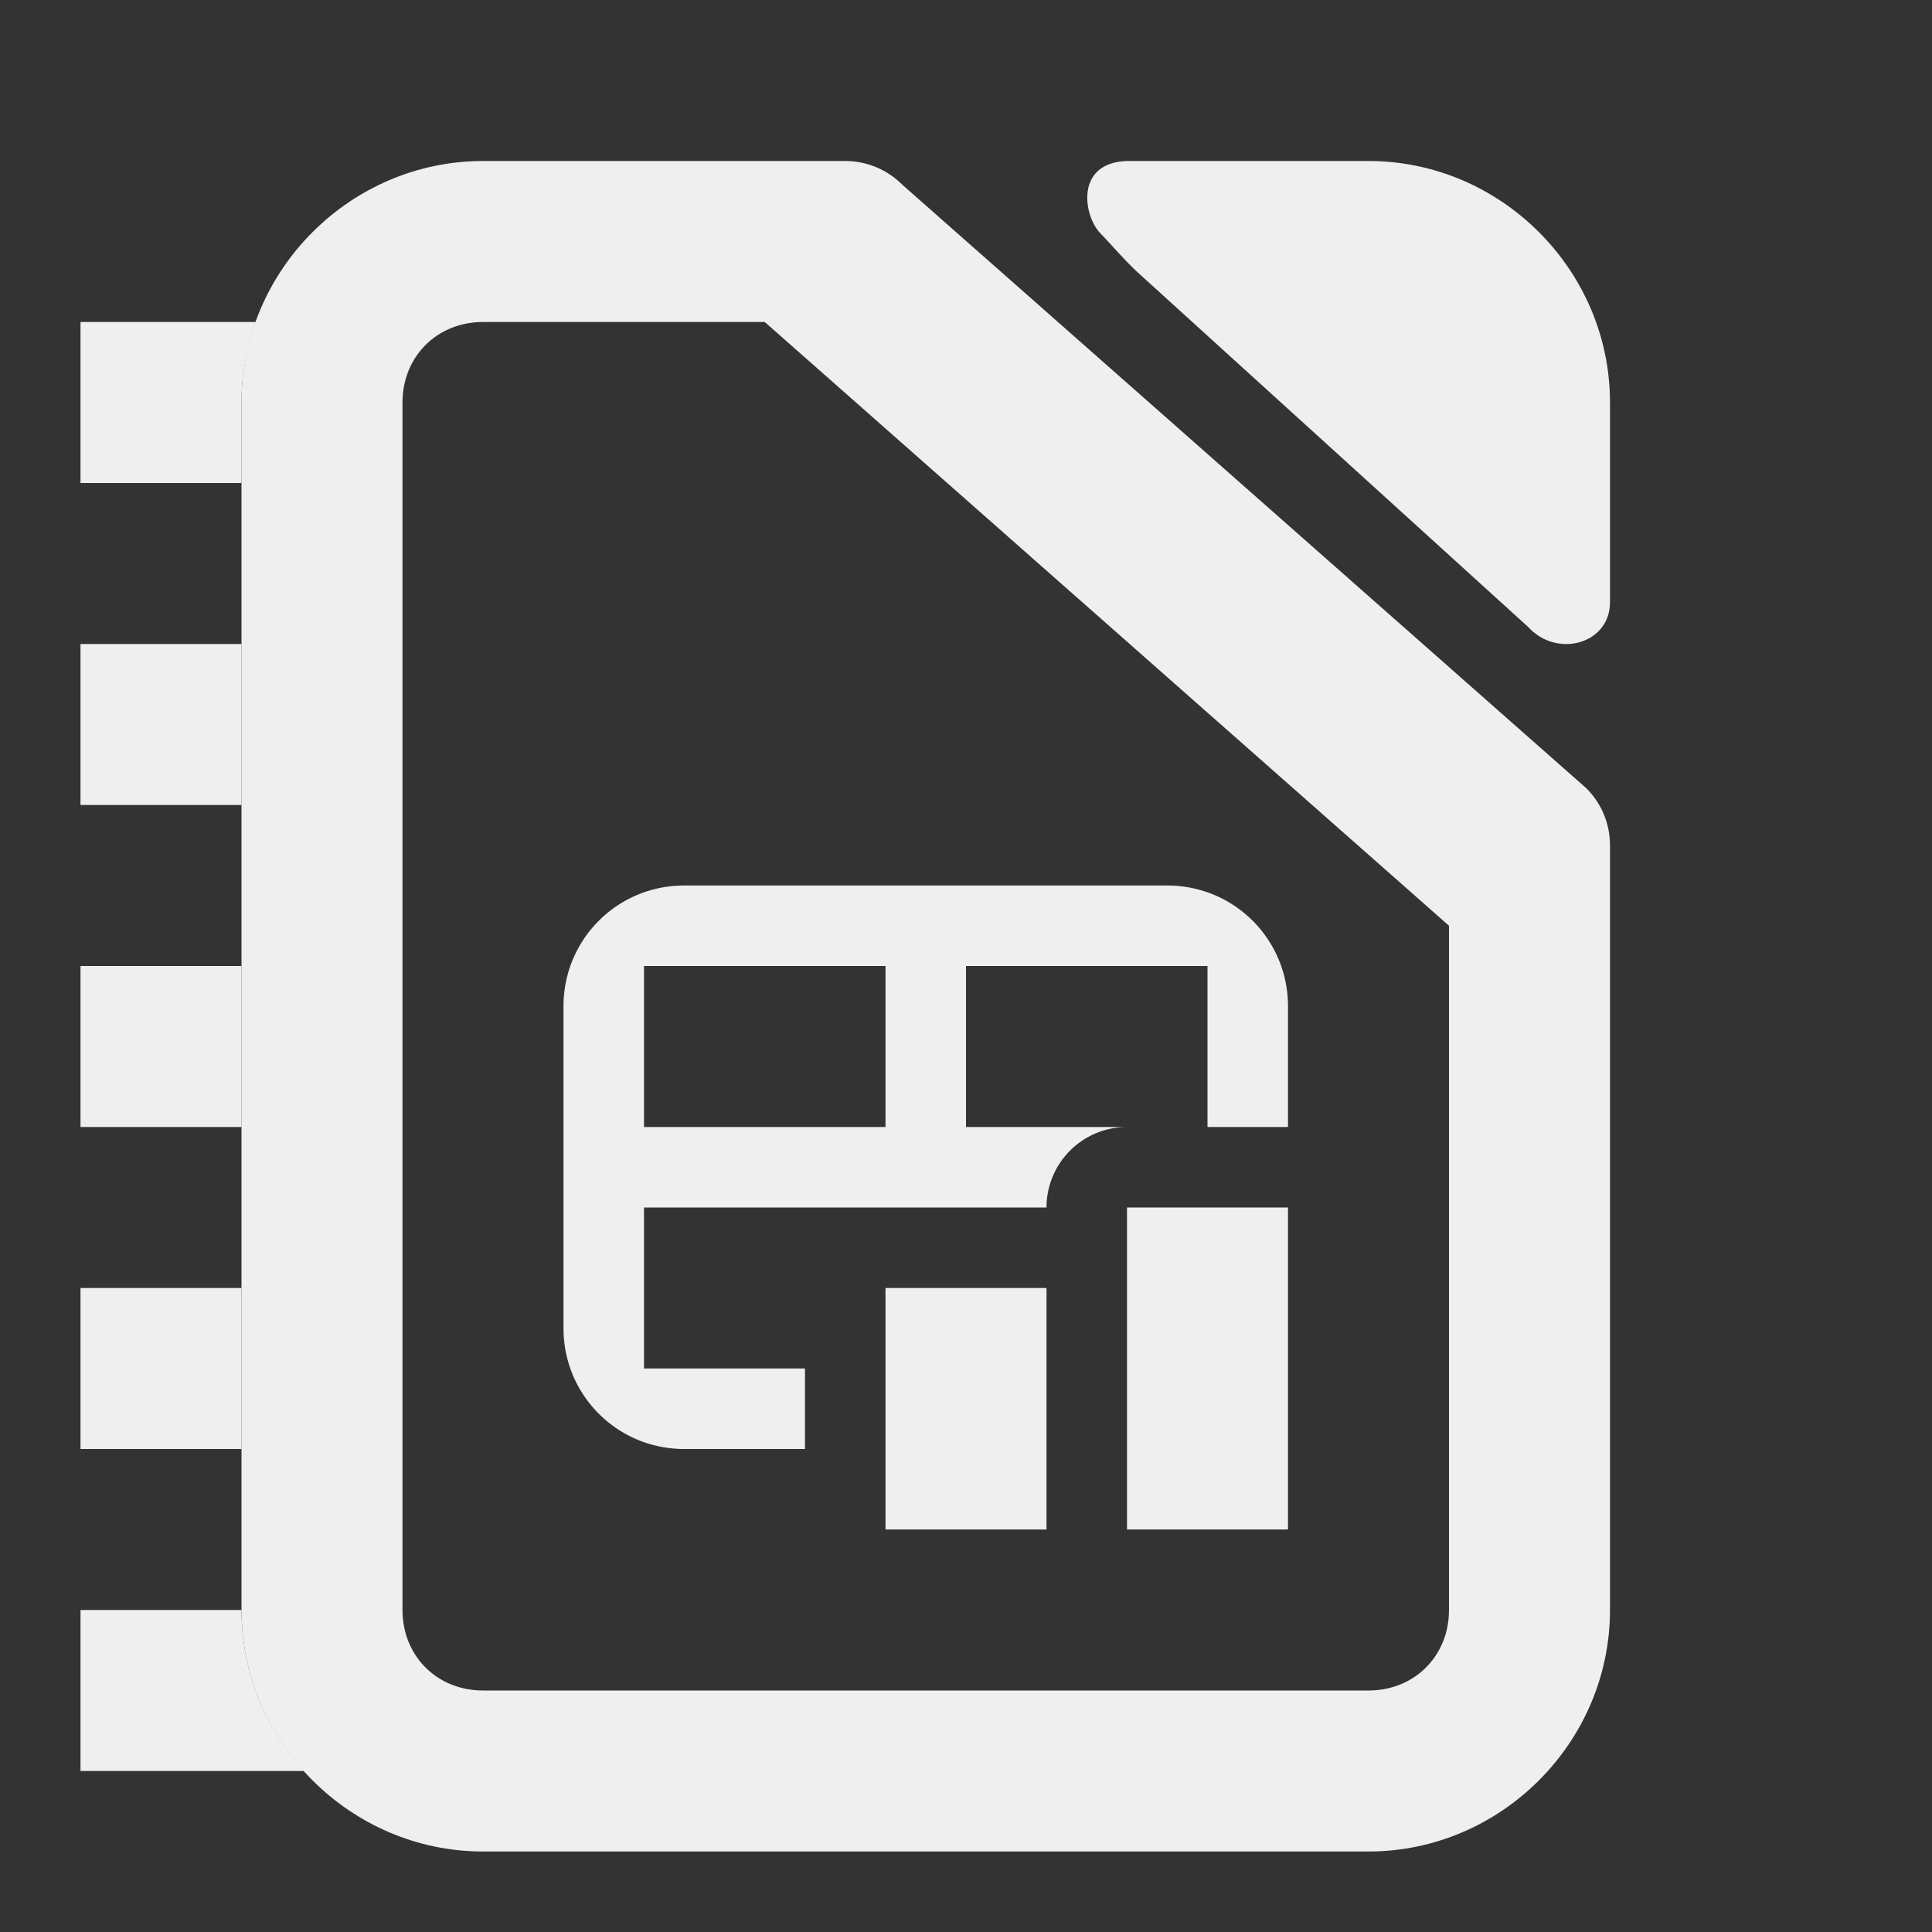 <svg height="24" viewBox="0 0 24 24" width="24" xmlns="http://www.w3.org/2000/svg"><rect x="0" y="0" width="24" height="24" fill="#333333" stroke="none"/><g fill="#efefef"><path d="m6 2c-1.645 0-3 1.355-3 3v15c0 1.645 1.355 3 3 3h11c1.645 0 3-1.355 3-3v-9.5c-0-.265-.105-.52-.293-.707l-8.5-7.5c-.188-.188-.442-.293-.707-.293zm0 2h3.5l8.5 7.5v8.5c0 .571-.429 1-1 1h-11c-.571 0-1-.429-1-1v-15c0-.571.429-1 1-1z"/><path d="m14.108 3.361 4.875 4.427c.359.395 1.02.21 1.017-.309v-2.479c0-1.645-1.355-3-3-3h-2.5c-.098-0-.422.001-.5 0-.651.021-.539.682-.334.894.148.153.238.268.442.467z"/><path d="m8.5 11c-.831 0-1.5.669-1.5 1.5v4c0 .831.669 1.5 1.5 1.5h1.5v-1h-2v-2h3 1 1a1 1 0 0 1 1-1h-2v-2h3v2h1v-1.5c0-.831-.669-1.5-1.5-1.5zm-.5 1h3v2h-3z"/><path d="m14 15v4h2v-4zm-3 1v3h2v-3z"/><path d="m1 4v2h2v-1c0-.351.065-.686.178-1zm0 4v2h2v-2zm0 4v2h2v-2zm0 4v2h2v-2zm0 4v2h2.777c-.481-.533-.777-1.234-.777-2z"/></g></svg>